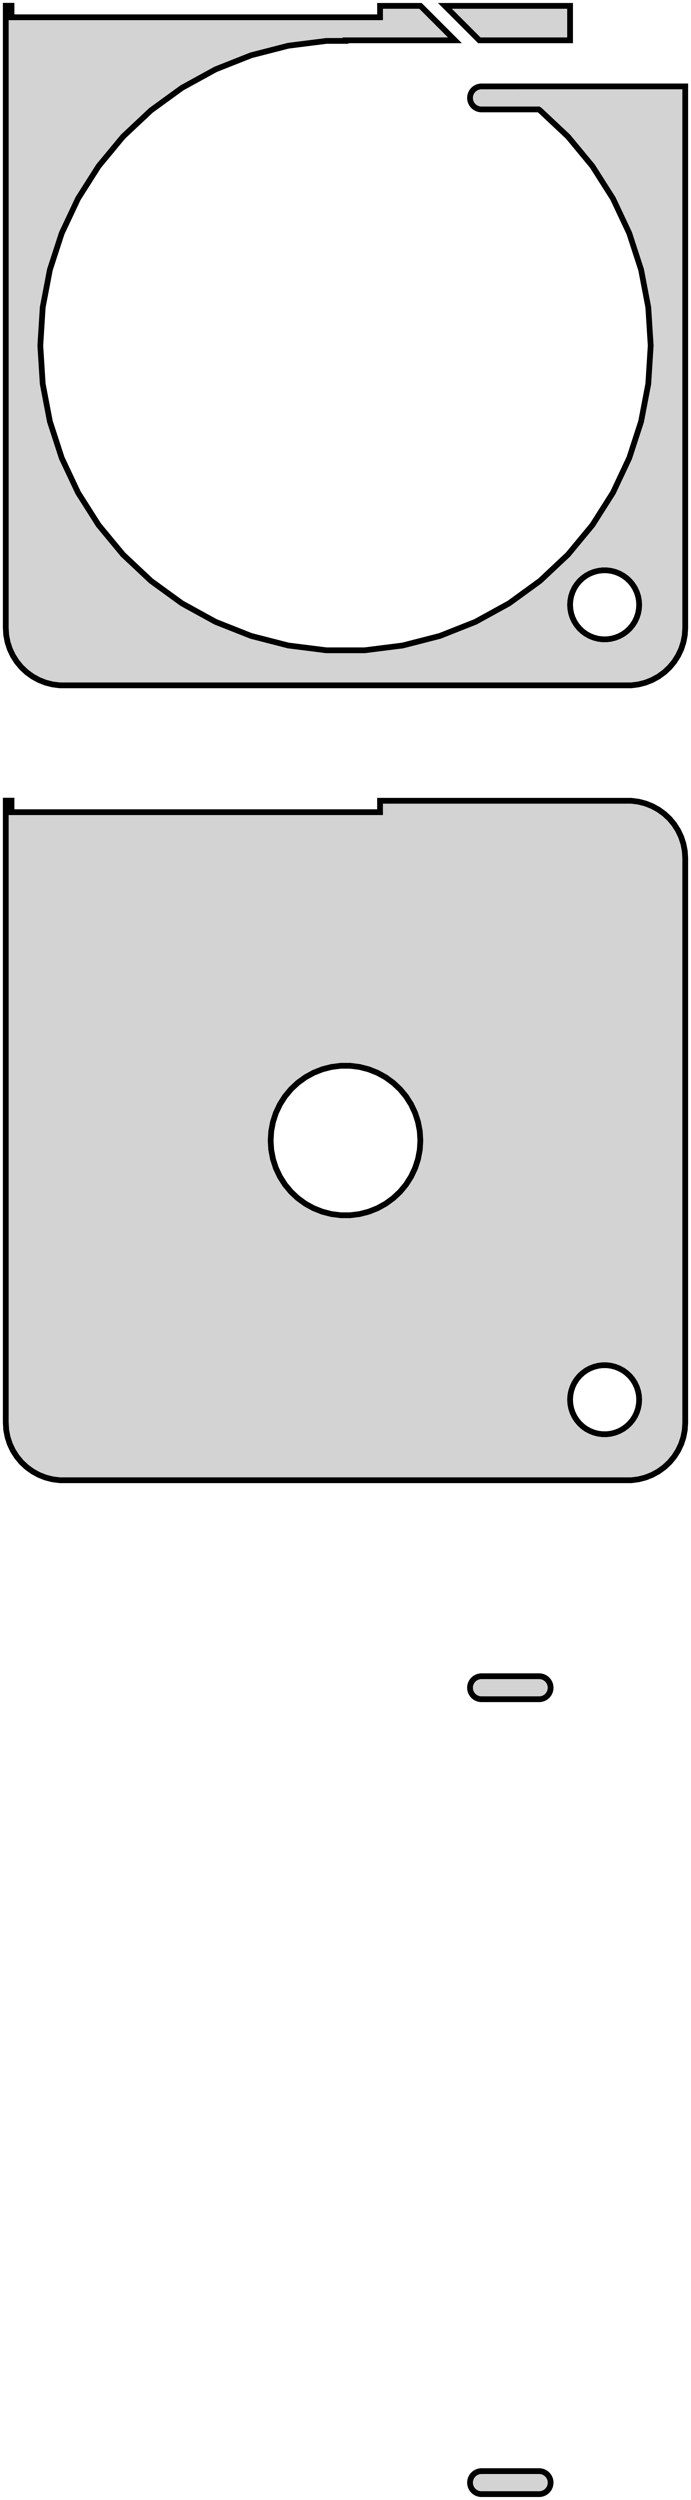 <?xml version="1.0" standalone="no"?>
<!DOCTYPE svg PUBLIC "-//W3C//DTD SVG 1.1//EN" "http://www.w3.org/Graphics/SVG/1.1/DTD/svg11.dtd">
<svg width="60mm" height="217mm" viewBox="-30 -237 60 217" xmlns="http://www.w3.org/2000/svg" version="1.1">
<title>OpenSCAD Model</title>
<path d="
M 25.437,-177.589 L 26.045,-177.745 L 26.629,-177.976 L 27.179,-178.278 L 27.687,-178.647 L 28.145,-179.077
 L 28.545,-179.561 L 28.881,-180.091 L 29.149,-180.659 L 29.343,-181.257 L 29.461,-181.873 L 29.5,-182.5
 L 29.5,-229.5 L 13.972,-229.5 L 13.975,-229.498 L 11.748,-229.498 L 11.624,-229.482 L 11.502,-229.451
 L 11.385,-229.405 L 11.275,-229.344 L 11.174,-229.271 L 11.082,-229.185 L 11.002,-229.088 L 10.935,-228.982
 L 10.881,-228.868 L 10.842,-228.749 L 10.819,-228.625 L 10.811,-228.5 L 10.819,-228.375 L 10.842,-228.251
 L 10.881,-228.132 L 10.935,-228.018 L 11.002,-227.912 L 11.082,-227.815 L 11.174,-227.729 L 11.275,-227.656
 L 11.385,-227.595 L 11.502,-227.549 L 11.624,-227.518 L 11.748,-227.502 L 16.777,-227.502 L 16.892,-227.419
 L 19.318,-225.14 L 21.439,-222.576 L 23.222,-219.766 L 24.639,-216.755 L 25.667,-213.59 L 26.291,-210.321
 L 26.5,-207 L 26.291,-203.679 L 25.667,-200.41 L 24.639,-197.245 L 23.222,-194.234 L 21.439,-191.424
 L 19.318,-188.86 L 16.892,-186.581 L 14.199,-184.625 L 11.283,-183.022 L 8.189,-181.797 L 4.966,-180.969
 L 1.664,-180.552 L -1.664,-180.552 L -4.966,-180.969 L -8.189,-181.797 L -11.283,-183.022 L -14.199,-184.625
 L -16.892,-186.581 L -19.318,-188.86 L -21.439,-191.424 L -23.222,-194.234 L -24.639,-197.245 L -25.667,-200.41
 L -26.291,-203.679 L -26.5,-207 L -26.291,-210.321 L -25.667,-213.59 L -24.639,-216.755 L -23.222,-219.766
 L -21.439,-222.576 L -19.318,-225.14 L -16.892,-227.419 L -14.199,-229.375 L -11.283,-230.978 L -8.189,-232.203
 L -4.966,-233.031 L -1.664,-233.448 L 0,-233.448 L 0,-233.5 L 9.5,-233.5 L 6.51,-236.49
 L 3,-236.49 L 3,-235.5 L -29,-235.5 L -29,-236.5 L -29.5,-236.5 L -29.5,-182.5
 L -29.461,-181.873 L -29.343,-181.257 L -29.149,-180.659 L -28.881,-180.091 L -28.545,-179.561 L -28.145,-179.077
 L -27.687,-178.647 L -27.179,-178.278 L -26.629,-177.976 L -26.045,-177.745 L -25.437,-177.589 L -24.814,-177.51
 L 24.814,-177.51 z
M 22.312,-181.506 L 21.938,-181.553 L 21.573,-181.647 L 21.223,-181.786 L 20.892,-181.967 L 20.588,-182.188
 L 20.313,-182.446 L 20.073,-182.737 L 19.871,-183.055 L 19.711,-183.396 L 19.594,-183.754 L 19.524,-184.124
 L 19.5,-184.5 L 19.524,-184.876 L 19.594,-185.246 L 19.711,-185.604 L 19.871,-185.945 L 20.073,-186.263
 L 20.313,-186.554 L 20.588,-186.812 L 20.892,-187.033 L 21.223,-187.214 L 21.573,-187.353 L 21.938,-187.447
 L 22.312,-187.494 L 22.688,-187.494 L 23.062,-187.447 L 23.427,-187.353 L 23.777,-187.214 L 24.108,-187.033
 L 24.412,-186.812 L 24.687,-186.554 L 24.927,-186.263 L 25.129,-185.945 L 25.289,-185.604 L 25.406,-185.246
 L 25.476,-184.876 L 25.5,-184.5 L 25.476,-184.124 L 25.406,-183.754 L 25.289,-183.396 L 25.129,-183.055
 L 24.927,-182.737 L 24.687,-182.446 L 24.412,-182.188 L 24.108,-181.967 L 23.777,-181.786 L 23.427,-181.647
 L 23.062,-181.553 L 22.688,-181.506 z
M 19.5,-236.49 L 8.631,-236.49 L 11.621,-233.5 L 19.5,-233.5 z
M 25.437,-108.589 L 26.045,-108.745 L 26.629,-108.976 L 27.179,-109.278 L 27.687,-109.647 L 28.145,-110.077
 L 28.545,-110.561 L 28.881,-111.091 L 29.149,-111.659 L 29.343,-112.257 L 29.461,-112.873 L 29.5,-113.5
 L 29.5,-162.5 L 29.461,-163.127 L 29.343,-163.743 L 29.149,-164.341 L 28.881,-164.909 L 28.545,-165.439
 L 28.145,-165.923 L 27.687,-166.353 L 27.179,-166.722 L 26.629,-167.024 L 26.045,-167.255 L 25.437,-167.411
 L 24.814,-167.49 L 3,-167.49 L 3,-166.5 L -29,-166.5 L -29,-167.5 L -29.5,-167.5
 L -29.5,-113.5 L -29.461,-112.873 L -29.343,-112.257 L -29.149,-111.659 L -28.881,-111.091 L -28.545,-110.561
 L -28.145,-110.077 L -27.687,-109.647 L -27.179,-109.278 L -26.629,-108.976 L -26.045,-108.745 L -25.437,-108.589
 L -24.814,-108.51 L 24.814,-108.51 z
M -0.408,-131.513 L -1.218,-131.615 L -2.009,-131.818 L -2.768,-132.119 L -3.483,-132.512 L -4.143,-132.992
 L -4.738,-133.55 L -5.259,-134.179 L -5.696,-134.869 L -6.044,-135.607 L -6.296,-136.384 L -6.449,-137.185
 L -6.5,-138 L -6.449,-138.815 L -6.296,-139.616 L -6.044,-140.393 L -5.696,-141.131 L -5.259,-141.821
 L -4.738,-142.45 L -4.143,-143.008 L -3.483,-143.488 L -2.768,-143.881 L -2.009,-144.182 L -1.218,-144.385
 L -0.408,-144.487 L 0.408,-144.487 L 1.218,-144.385 L 2.009,-144.182 L 2.768,-143.881 L 3.483,-143.488
 L 4.143,-143.008 L 4.738,-142.45 L 5.259,-141.821 L 5.696,-141.131 L 6.044,-140.393 L 6.296,-139.616
 L 6.449,-138.815 L 6.5,-138 L 6.449,-137.185 L 6.296,-136.384 L 6.044,-135.607 L 5.696,-134.869
 L 5.259,-134.179 L 4.738,-133.55 L 4.143,-132.992 L 3.483,-132.512 L 2.768,-132.119 L 2.009,-131.818
 L 1.218,-131.615 L 0.408,-131.513 z
M 22.312,-112.506 L 21.938,-112.553 L 21.573,-112.647 L 21.223,-112.786 L 20.892,-112.967 L 20.588,-113.188
 L 20.313,-113.446 L 20.073,-113.737 L 19.871,-114.055 L 19.711,-114.396 L 19.594,-114.754 L 19.524,-115.124
 L 19.5,-115.5 L 19.524,-115.876 L 19.594,-116.246 L 19.711,-116.604 L 19.871,-116.945 L 20.073,-117.263
 L 20.313,-117.554 L 20.588,-117.812 L 20.892,-118.033 L 21.223,-118.214 L 21.573,-118.353 L 21.938,-118.447
 L 22.312,-118.494 L 22.688,-118.494 L 23.062,-118.447 L 23.427,-118.353 L 23.777,-118.214 L 24.108,-118.033
 L 24.412,-117.812 L 24.687,-117.554 L 24.927,-117.263 L 25.129,-116.945 L 25.289,-116.604 L 25.406,-116.246
 L 25.476,-115.876 L 25.5,-115.5 L 25.476,-115.124 L 25.406,-114.754 L 25.289,-114.396 L 25.129,-114.055
 L 24.927,-113.737 L 24.687,-113.446 L 24.412,-113.188 L 24.108,-112.967 L 23.777,-112.786 L 23.427,-112.647
 L 23.062,-112.553 L 22.688,-112.506 z
M 16.998,-89.518 L 17.12,-89.549 L 17.237,-89.595 L 17.347,-89.656 L 17.448,-89.73 L 17.54,-89.815
 L 17.62,-89.912 L 17.687,-90.018 L 17.741,-90.132 L 17.78,-90.251 L 17.803,-90.375 L 17.811,-90.5
 L 17.803,-90.625 L 17.78,-90.749 L 17.741,-90.868 L 17.687,-90.982 L 17.62,-91.088 L 17.54,-91.184
 L 17.448,-91.27 L 17.347,-91.344 L 17.237,-91.405 L 17.12,-91.451 L 16.998,-91.482 L 16.874,-91.498
 L 11.748,-91.498 L 11.624,-91.482 L 11.502,-91.451 L 11.385,-91.405 L 11.275,-91.344 L 11.174,-91.27
 L 11.082,-91.184 L 11.002,-91.088 L 10.935,-90.982 L 10.881,-90.868 L 10.842,-90.749 L 10.819,-90.625
 L 10.811,-90.5 L 10.819,-90.375 L 10.842,-90.251 L 10.881,-90.132 L 10.935,-90.018 L 11.002,-89.912
 L 11.082,-89.815 L 11.174,-89.73 L 11.275,-89.656 L 11.385,-89.595 L 11.502,-89.549 L 11.624,-89.518
 L 11.748,-89.502 L 16.874,-89.502 z
M 16.998,-20.518 L 17.12,-20.549 L 17.237,-20.595 L 17.347,-20.656 L 17.448,-20.73 L 17.54,-20.815
 L 17.62,-20.912 L 17.687,-21.018 L 17.741,-21.132 L 17.78,-21.251 L 17.803,-21.375 L 17.811,-21.5
 L 17.803,-21.625 L 17.78,-21.749 L 17.741,-21.868 L 17.687,-21.982 L 17.62,-22.088 L 17.54,-22.184
 L 17.448,-22.27 L 17.347,-22.344 L 17.237,-22.405 L 17.12,-22.451 L 16.998,-22.482 L 16.874,-22.498
 L 11.748,-22.498 L 11.624,-22.482 L 11.502,-22.451 L 11.385,-22.405 L 11.275,-22.344 L 11.174,-22.27
 L 11.082,-22.184 L 11.002,-22.088 L 10.935,-21.982 L 10.881,-21.868 L 10.842,-21.749 L 10.819,-21.625
 L 10.811,-21.5 L 10.819,-21.375 L 10.842,-21.251 L 10.881,-21.132 L 10.935,-21.018 L 11.002,-20.912
 L 11.082,-20.815 L 11.174,-20.73 L 11.275,-20.656 L 11.385,-20.595 L 11.502,-20.549 L 11.624,-20.518
 L 11.748,-20.502 L 16.874,-20.502 z
" stroke="black" fill="lightgray" stroke-width="0.5"/>
</svg>
